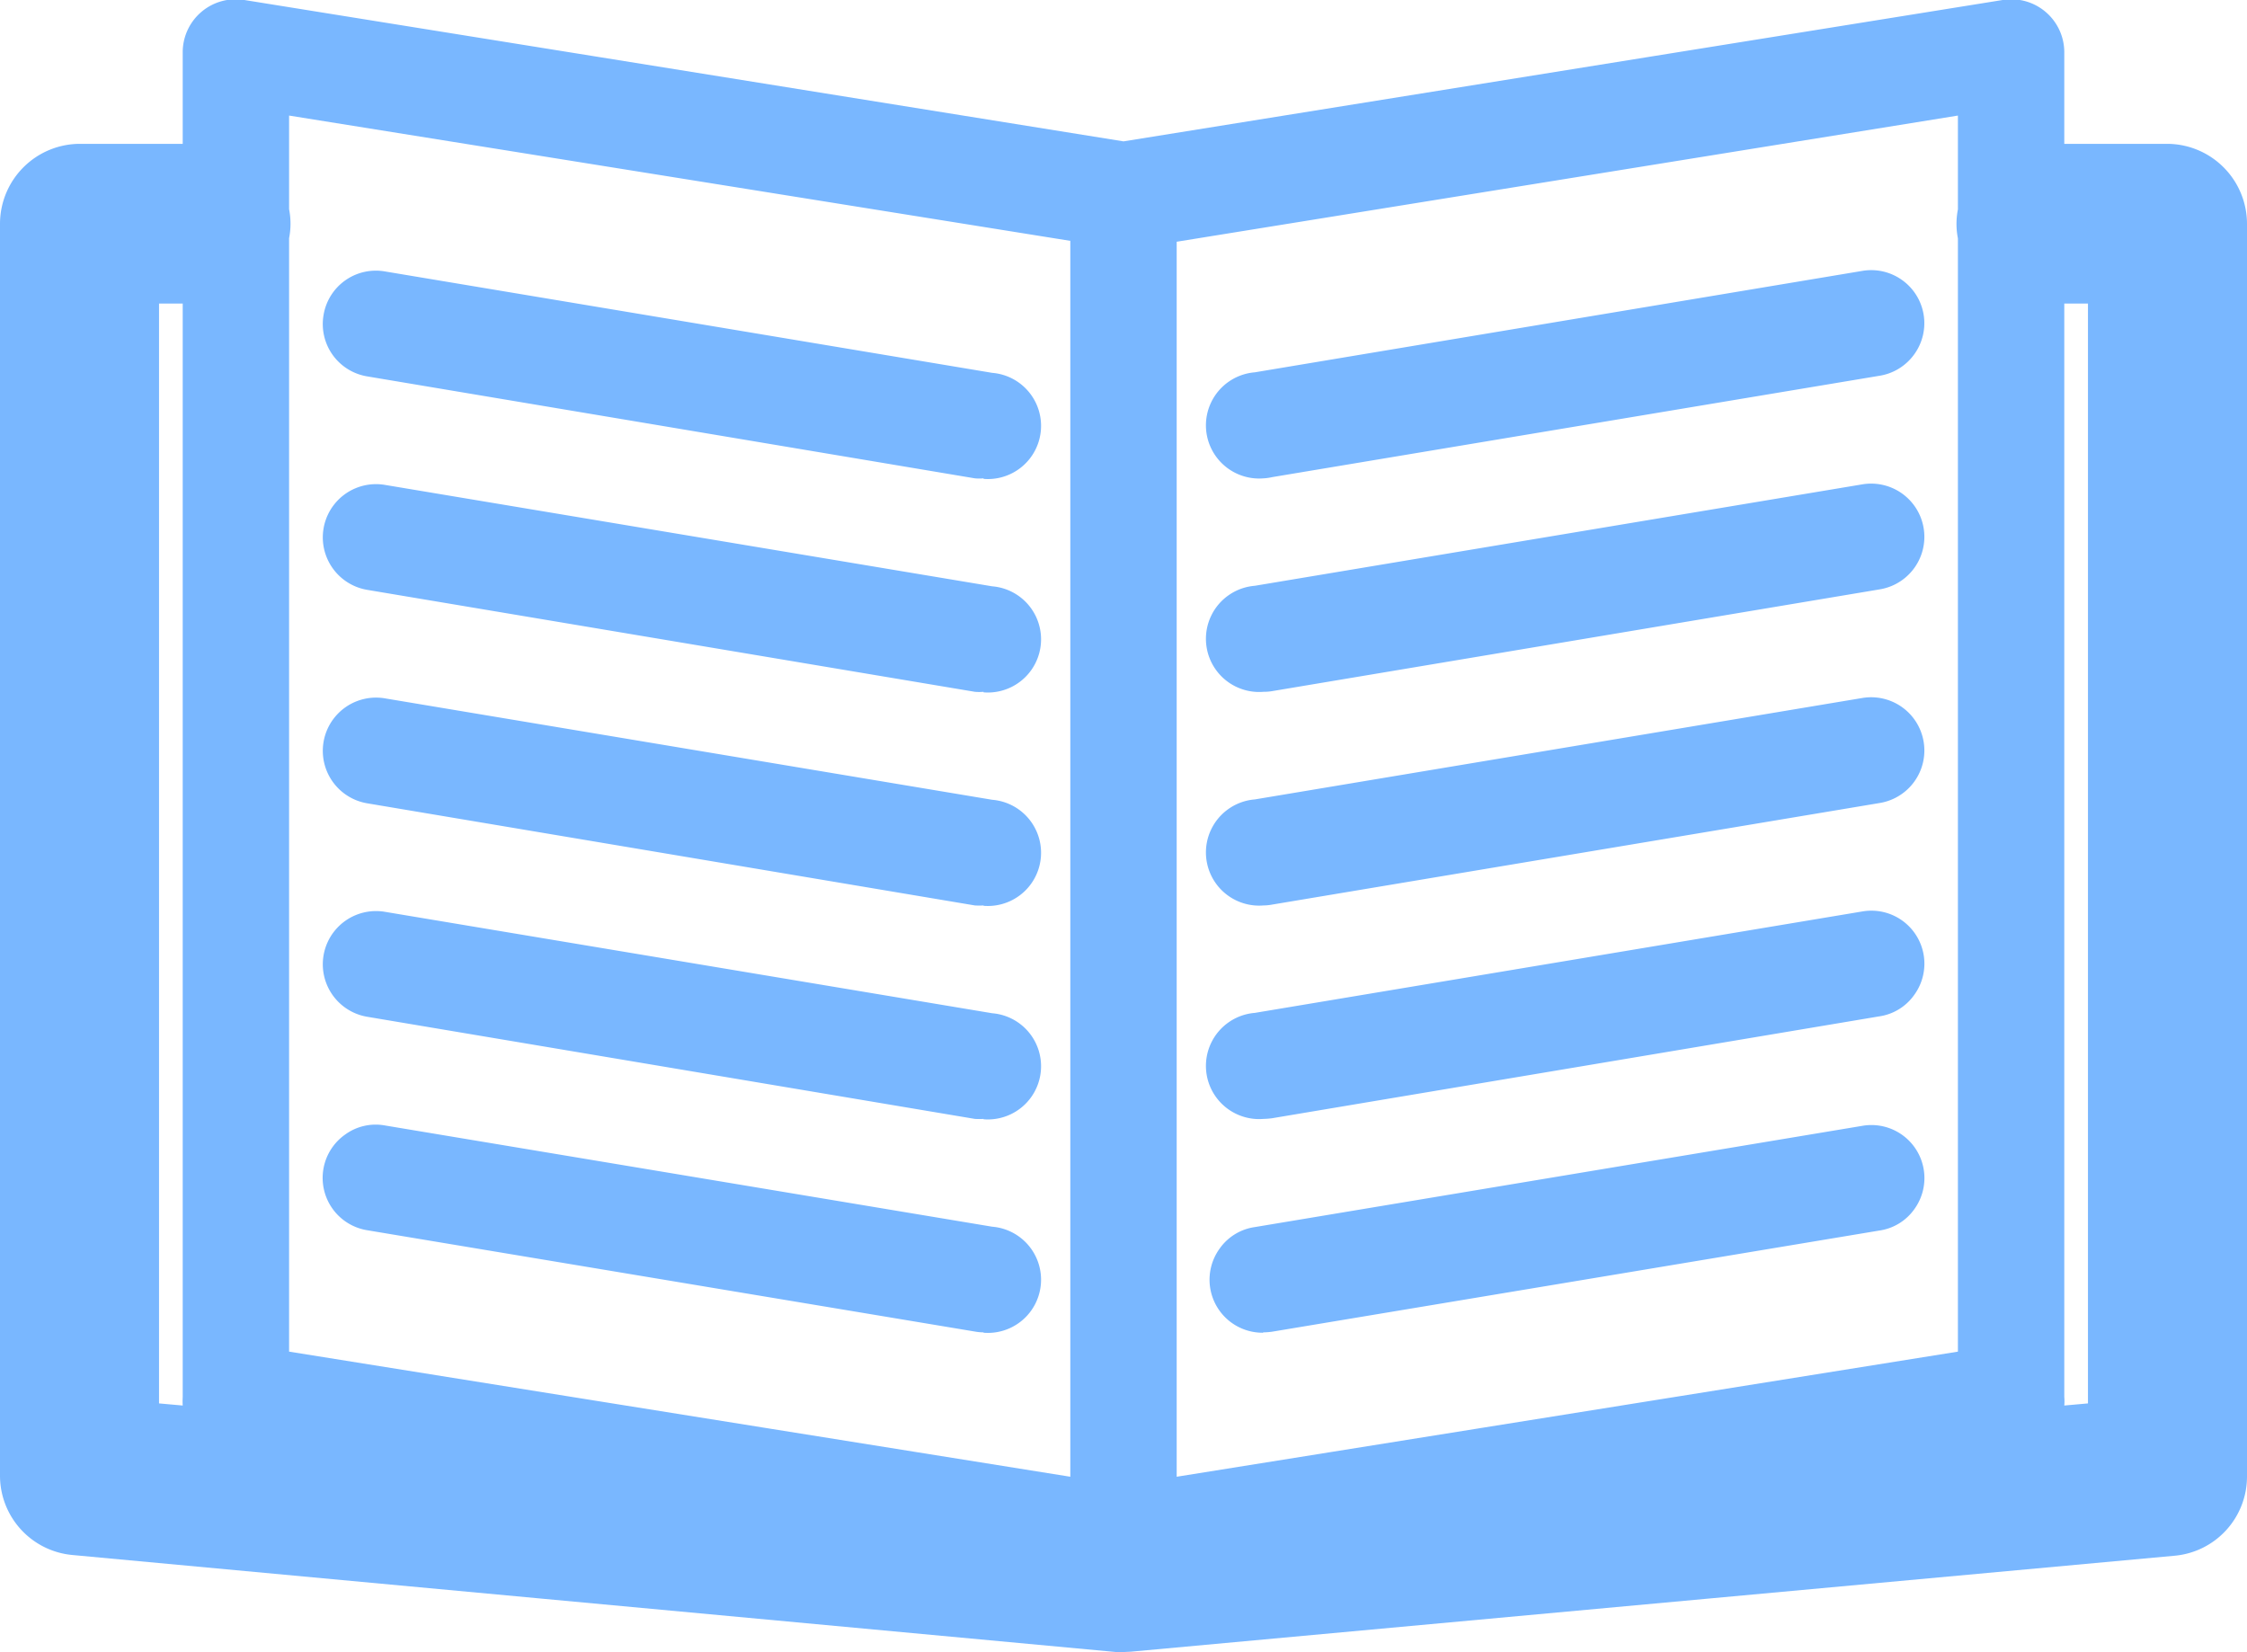 <svg xmlns="http://www.w3.org/2000/svg" viewBox="0 0 127.16 93.49"><defs><style>.cls-1{fill:#79b7ff;}</style></defs><g id="Layer_2" data-name="Layer 2"><g id="Layer_2-2" data-name="Layer 2"><path class="cls-1" d="M70,24.31a1.5,1.5,0,0,1,1.24-1.73l34.38-5.74a1.51,1.51,0,0,1,.49,3L71.75,25.55a1,1,0,0,1-.25,0A1.5,1.5,0,0,1,70,24.31ZM71.5,37.65a1,1,0,0,0,.25,0l34.38-5.73a1.51,1.51,0,0,0-.49-3L71.26,34.66a1.51,1.51,0,0,0,.24,3Zm0,12.09a1,1,0,0,0,.25,0L106.13,44a1.51,1.51,0,0,0-.49-3L71.26,46.74a1.51,1.51,0,0,0,.24,3Zm0,12.08.25,0,34.38-5.74a1.51,1.51,0,0,0-.49-3L71.26,58.82a1.51,1.51,0,0,0,.24,3Zm0,12.08.25,0,34.38-5.74a1.51,1.51,0,0,0-.49-3L71.26,70.9a1.51,1.51,0,0,0,.24,3ZM21,19.82l34.38,5.73a1.06,1.06,0,0,0,.25,0,1.51,1.51,0,0,0,.24-3L21.53,16.84a1.51,1.51,0,1,0-.5,3ZM21,31.9l34.38,5.73a1.06,1.06,0,0,0,.25,0,1.51,1.51,0,0,0,.24-3L21.53,28.92a1.51,1.51,0,1,0-.5,3ZM21,44l34.38,5.73a1.07,1.07,0,0,0,.25,0,1.51,1.51,0,0,0,1.48-1.27,1.49,1.49,0,0,0-1.24-1.73L21.53,41a1.51,1.51,0,1,0-.5,3Zm0,12.08L55.41,61.8l.25,0a1.51,1.51,0,0,0,.24-3L21.53,53.08a1.51,1.51,0,0,0-.5,3Zm0,12.08,34.38,5.74.25,0a1.51,1.51,0,0,0,.24-3L21.53,65.16a1.51,1.51,0,0,0-.5,3ZM125.66,12.66V83.54a3,3,0,0,1-2.74,3L63.86,92H63.3L4.24,86.54a3,3,0,0,1-2.74-3V12.66a3,3,0,0,1,3-3h7.32V3a1.51,1.51,0,0,1,1.75-1.49l50,8,50-8a1.5,1.5,0,0,1,1.22.34A1.54,1.54,0,0,1,115.32,3V9.64h7.32A3,3,0,0,1,125.66,12.66ZM112.3,4.78,65.09,12.35v73l47.21-7.57V13.33a3,3,0,0,1-.08-.67,2.84,2.84,0,0,1,.08-.66Zm-97.44,0V12a2.84,2.84,0,0,1,.08.66,3,3,0,0,1-.08.67V77.76l47.21,7.57v-73Zm-7.32,76,16.63,1.53L13.11,80.54a1.51,1.51,0,0,1-1.27-1.49V15.68H7.54Zm112.08-65.1h-4.3V79.05a1.51,1.51,0,0,1-1.27,1.49L103,82.31l16.63-1.53Z"/><path class="cls-1" d="M63.58,93.49l-.42,0L4.11,88A4.51,4.51,0,0,1,0,83.54V12.66A4.53,4.53,0,0,1,4.52,8.14h5.82V3a3,3,0,0,1,3.49-3L63.58,8l49.75-8a3,3,0,0,1,3.49,3V8.14h5.82a4.53,4.53,0,0,1,4.52,4.52V83.54a4.5,4.5,0,0,1-4.1,4.5L64,93.47ZM4.52,11.14A1.52,1.52,0,0,0,3,12.66V83.54a1.51,1.51,0,0,0,1.38,1.51l59.06,5.43h.28l59.06-5.43a1.51,1.51,0,0,0,1.38-1.51V12.66a1.52,1.52,0,0,0-1.52-1.52h-8.82V3l-50.24,8L13.35,3v8.14Zm59.07,76v-76L113.8,3l0,9.31a1.35,1.35,0,0,0,0,.33,1.48,1.48,0,0,0,0,.34l0,.33V79Zm3-73.46V83.57l44.21-7.08v-63a4.24,4.24,0,0,1,0-1.64V6.54Zm-3,73.46L13.36,79l0-66a1.48,1.48,0,0,0,0-.34,1.35,1.35,0,0,0,0-.33l0-.33V3l50.21,8.05ZM16.36,76.49l44.21,7.08V13.63L16.36,6.54v5.3a4.24,4.24,0,0,1,0,1.64Zm86.77,7.32-.37-3,11-1.77V14.18h7.3v68Zm13.69-66.63V79.05a2.63,2.63,0,0,1,0,.49l1.34-.12V17.18ZM24,83.81,6,82.15v-68h7.3V79.05L24.4,80.83ZM9,79.42l1.34.12a3.89,3.89,0,0,1,0-.49V17.18H9Zm62.46-4a3,3,0,0,1-2.44-4.76,2.94,2.94,0,0,1,2-1.22l34.38-5.73a3,3,0,0,1,2.24.51,3,3,0,0,1,.7,4.2,2.94,2.94,0,0,1-2,1.22L72,75.36A4,4,0,0,1,71.5,75.4Zm34.39-8.74L71.5,72.4ZM55.66,75.4a2.94,2.94,0,0,1-.51-.05L20.78,69.62h0a3,3,0,0,1-1.24-5.42,2.93,2.93,0,0,1,2.24-.51l34.37,5.73a3,3,0,0,1-.49,6ZM21.28,66.64v0L55.65,72.4ZM71.5,63.32a3,3,0,0,1-.49-6l34.38-5.74a3,3,0,0,1,2.94,4.72,2.94,2.94,0,0,1-2,1.22L72,63.28A4.21,4.21,0,0,1,71.5,63.32Zm34.38-8.74L71.5,60.32h0ZM55.66,63.32a4,4,0,0,1-.49,0L20.78,57.54h0a3,3,0,0,1,1-5.94l34.37,5.74a3,3,0,0,1-.49,6ZM21.28,54.56v0l34.37,5.74ZM71.5,51.24a3,3,0,0,1-.49-6l34.38-5.74a3,3,0,0,1,1,5.94L72,51.19A2.83,2.83,0,0,1,71.5,51.24Zm34.38-8.74L71.5,48.24h0ZM55.66,51.24a4,4,0,0,1-.49,0L20.78,45.46a3,3,0,0,1,1-5.94l34.37,5.74a3,3,0,0,1-.49,6ZM21.28,42.48v0l34.37,5.74ZM71.5,39.15a3,3,0,0,1-.49-6l34.38-5.74a3,3,0,0,1,1,5.94L72,39.11A2.81,2.81,0,0,1,71.5,39.15Zm34.38-8.73L71.5,36.15h0ZM55.66,39.15a2.7,2.7,0,0,1-.49,0L20.78,33.38h0a3,3,0,0,1,1-5.94l34.37,5.74a3,3,0,0,1-.49,6ZM21.28,30.4v0l34.37,5.73ZM71.5,27.07a3,3,0,0,1-.49-6l34.38-5.74a3,3,0,0,1,2.24.51,3,3,0,0,1,.7,4.21,3,3,0,0,1-2,1.22L72,27A2.81,2.81,0,0,1,71.5,27.07Zm34.38-8.73L71.5,24.06h0ZM55.66,27.07a2.7,2.7,0,0,1-.49,0L20.78,21.3h0a3,3,0,0,1-2.47-3.47,3,3,0,0,1,3.47-2.47L56.15,21.1a3,3,0,0,1-.49,6ZM21.28,18.32v0l34.37,5.73Z"/></g></g></svg>